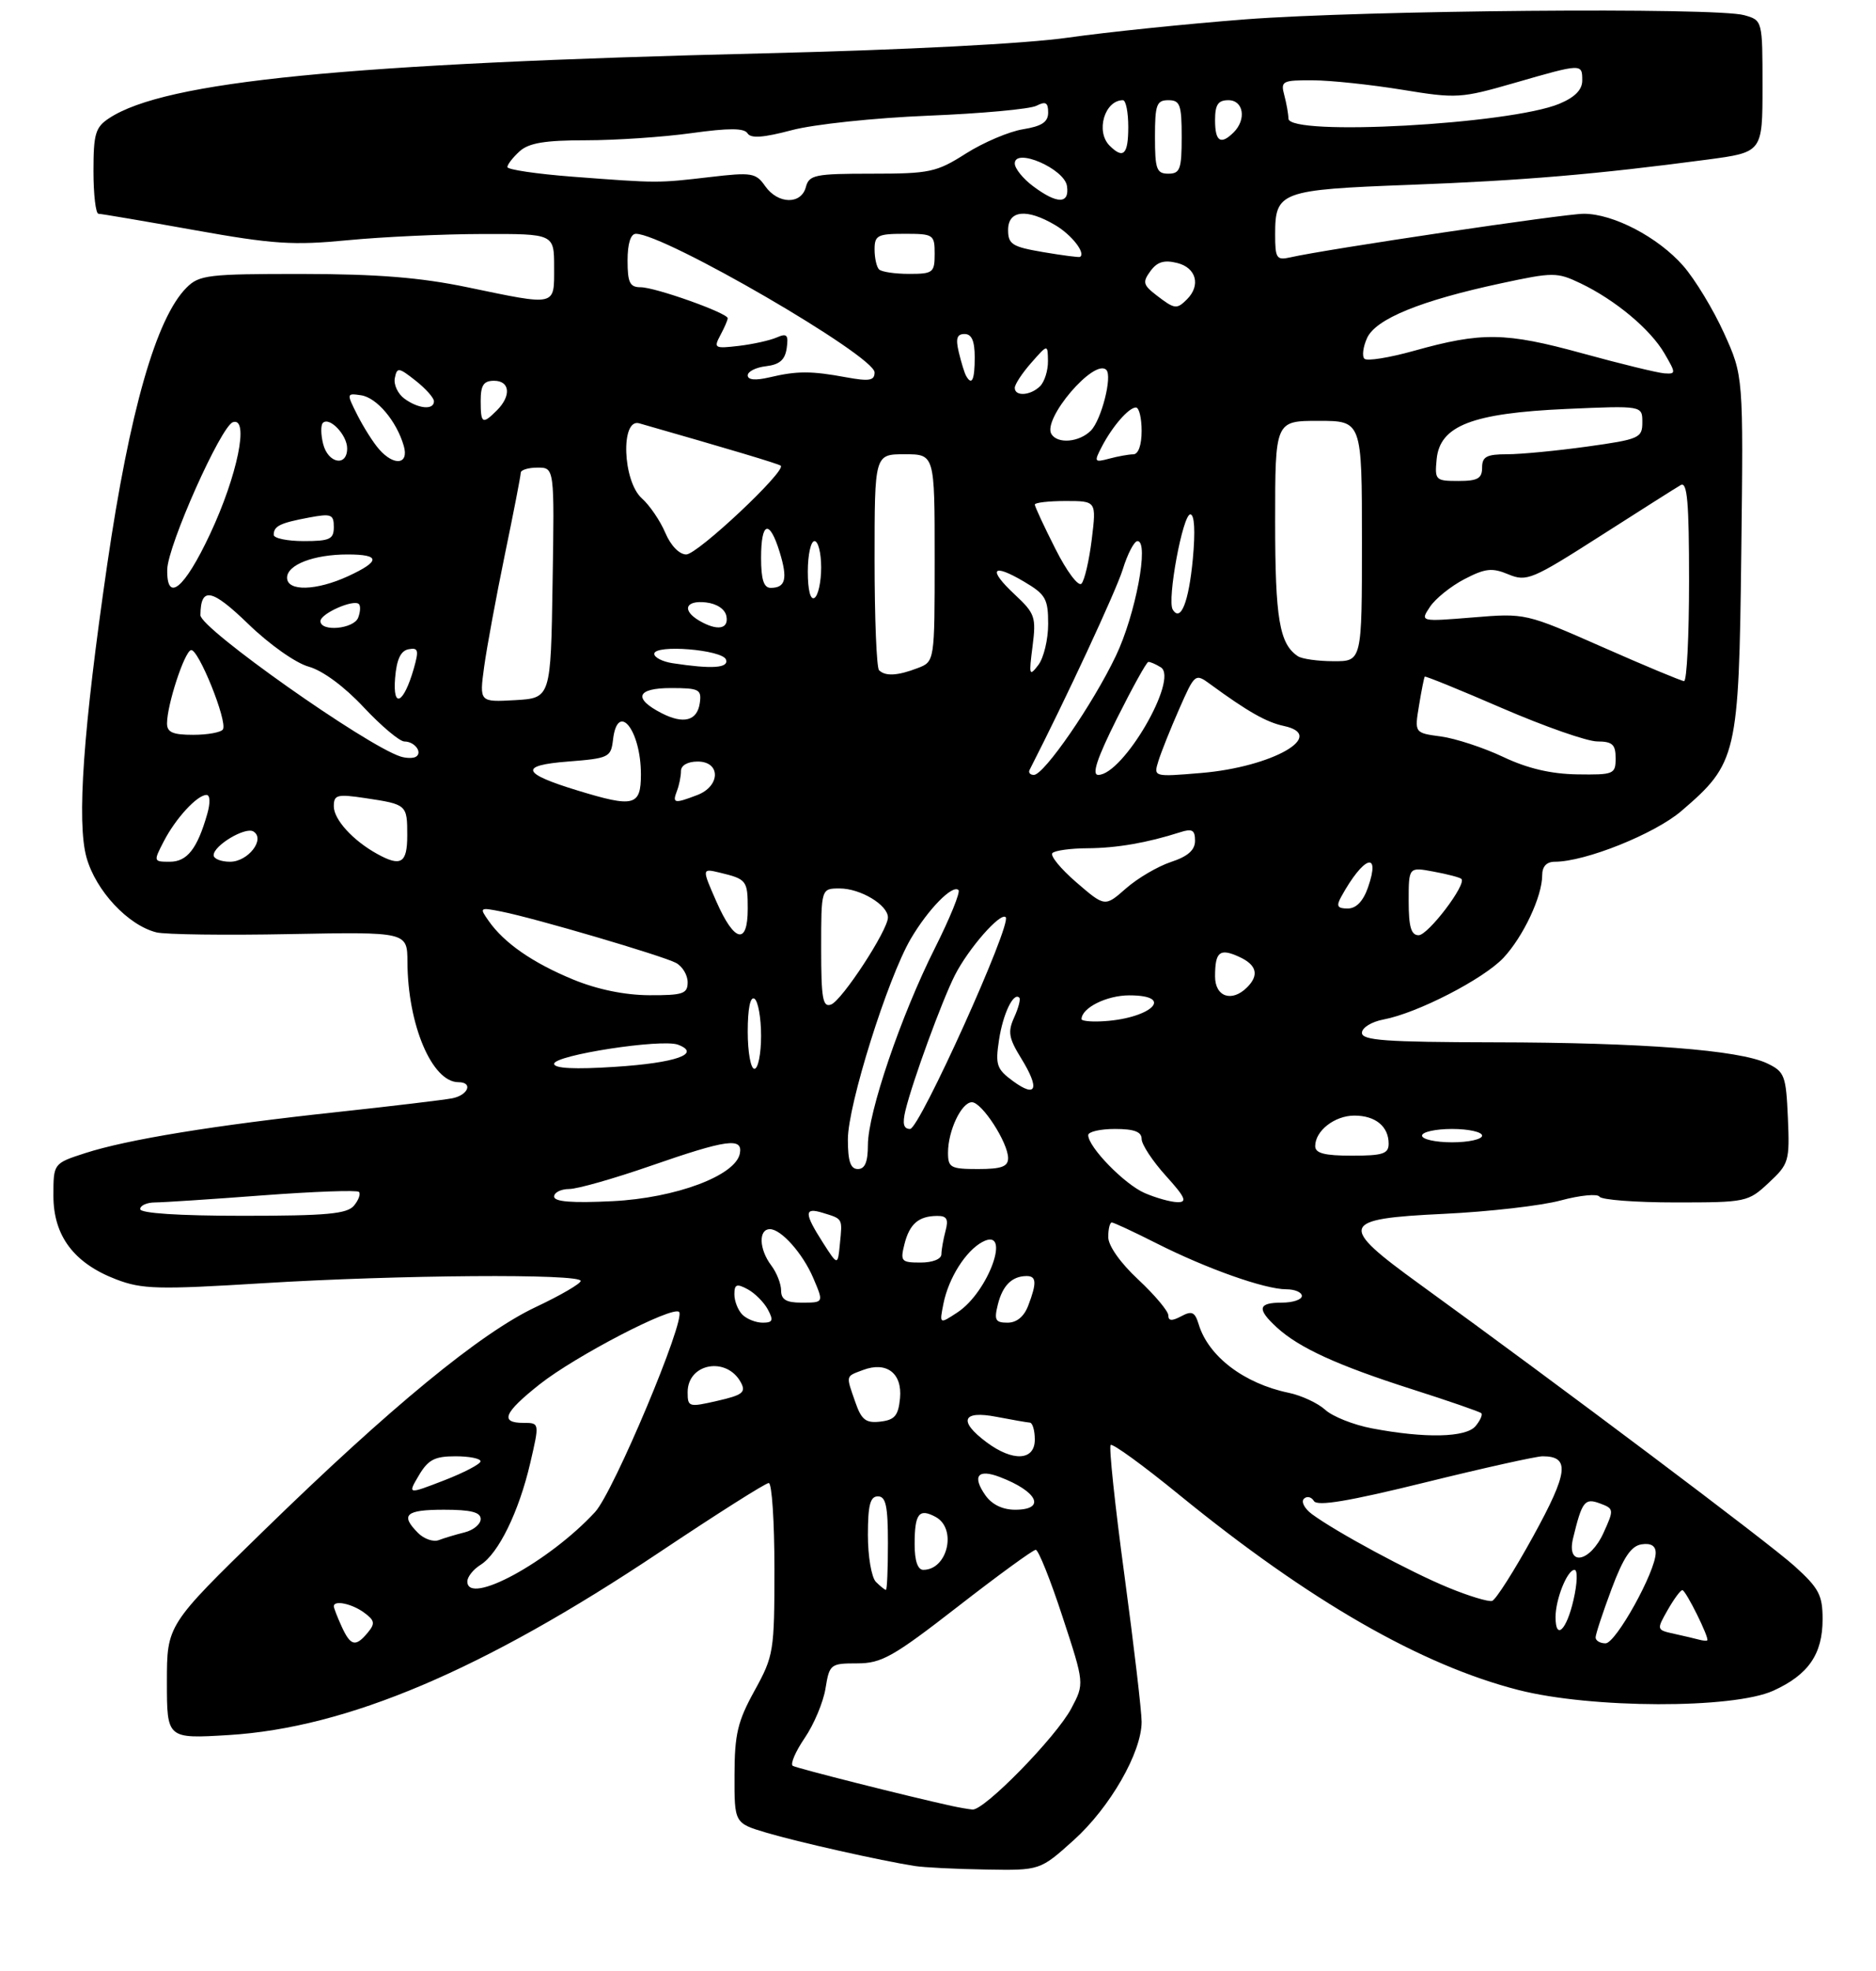 <?xml version="1.0" encoding="UTF-8" standalone="no"?>
<!DOCTYPE svg PUBLIC "-//W3C//DTD SVG 1.1//EN" "http://www.w3.org/Graphics/SVG/1.1/DTD/svg11.dtd" >
<svg xmlns="http://www.w3.org/2000/svg" xmlns:xlink="http://www.w3.org/1999/xlink" version="1.1" viewBox="0 0 281 295">
 <g >
 <path fill="currentColor"
d=" M 160.81 275.48 C 166.26 270.58 171.00 262.33 171.00 257.75 C 171.00 256.17 169.84 246.32 168.43 235.85 C 167.01 225.38 166.08 216.58 166.36 216.31 C 166.64 216.03 171.28 219.40 176.68 223.81 C 196.11 239.64 212.82 249.25 227.46 252.99 C 238.35 255.77 259.58 255.83 265.62 253.09 C 270.88 250.70 273.00 247.62 273.00 242.39 C 273.00 238.78 272.45 237.74 268.81 234.45 C 264.99 230.99 233.72 207.50 212.65 192.24 C 200.37 183.35 200.67 182.45 216.25 181.71 C 222.99 181.39 230.87 180.49 233.78 179.70 C 236.68 178.92 239.29 178.67 239.59 179.14 C 239.88 179.61 244.99 180.00 250.95 180.00 C 261.57 180.00 261.85 179.94 264.94 177.05 C 267.96 174.24 268.08 173.82 267.80 167.31 C 267.52 160.98 267.31 160.43 264.69 159.18 C 260.51 157.18 245.93 156.06 223.75 156.03 C 207.58 156.00 204.00 155.75 204.00 154.61 C 204.00 153.84 205.44 152.95 207.25 152.61 C 212.30 151.66 222.21 146.56 225.20 143.38 C 228.17 140.20 231.00 134.19 231.00 131.03 C 231.00 129.70 231.66 129.00 232.89 129.00 C 237.45 129.00 247.82 124.84 251.83 121.42 C 260.19 114.26 260.46 113.12 260.82 82.89 C 261.14 56.27 261.14 56.27 258.23 49.86 C 256.63 46.33 253.88 41.80 252.12 39.79 C 248.35 35.50 241.66 32.00 237.22 32.00 C 234.36 32.00 198.65 37.30 193.25 38.53 C 191.21 38.99 191.00 38.67 191.00 35.09 C 191.00 28.68 191.75 28.40 211.16 27.67 C 228.13 27.03 239.17 26.09 255.75 23.89 C 264.00 22.79 264.00 22.79 264.00 12.92 C 264.00 3.04 264.00 3.04 261.25 2.27 C 257.00 1.08 204.42 1.53 186.50 2.90 C 177.70 3.58 165.78 4.81 160.00 5.63 C 153.68 6.54 135.61 7.47 114.57 7.98 C 51.87 9.50 24.77 12.17 16.37 17.68 C 14.29 19.04 14.00 20.00 14.00 25.62 C 14.00 29.13 14.34 32.00 14.75 32.00 C 15.16 32.01 21.62 33.10 29.09 34.44 C 40.91 36.56 43.92 36.75 52.09 35.96 C 57.27 35.46 66.34 35.04 72.25 35.03 C 83.00 35.00 83.00 35.00 83.00 40.00 C 83.00 45.91 83.48 45.80 70.00 43.00 C 62.98 41.54 56.51 41.02 45.25 41.01 C 31.17 41.00 29.84 41.16 27.94 43.06 C 23.40 47.60 19.42 61.51 16.06 84.50 C 12.46 109.22 11.48 123.07 12.96 128.37 C 14.36 133.35 19.17 138.50 23.42 139.57 C 24.73 139.90 33.73 140.02 43.40 139.83 C 61.00 139.50 61.00 139.50 61.03 144.00 C 61.07 153.43 64.72 162.00 68.67 162.00 C 70.89 162.00 70.15 163.93 67.75 164.41 C 66.51 164.65 58.75 165.58 50.50 166.47 C 32.15 168.44 19.05 170.58 12.75 172.62 C 8.00 174.16 8.00 174.16 8.00 179.00 C 8.00 185.01 11.08 189.10 17.41 191.52 C 21.28 193.00 23.67 193.06 39.41 192.09 C 59.68 190.84 87.01 190.64 86.98 191.75 C 86.97 192.16 83.93 193.93 80.23 195.67 C 71.96 199.57 58.47 210.65 39.46 229.18 C 25.00 243.26 25.00 243.26 25.00 251.78 C 25.00 260.29 25.00 260.29 34.25 259.73 C 52.00 258.64 72.31 250.03 98.73 232.40 C 107.29 226.68 114.68 222.00 115.15 222.00 C 115.62 222.00 116.00 227.78 116.00 234.84 C 116.00 247.21 115.89 247.88 113.02 253.09 C 110.49 257.67 110.03 259.60 110.02 265.71 C 110.00 272.92 110.00 272.92 114.81 274.35 C 119.48 275.74 131.95 278.54 137.00 279.33 C 138.38 279.55 143.16 279.79 147.64 279.86 C 155.78 280.00 155.78 280.00 160.81 275.48 Z  M 142.50 270.33 C 135.84 268.87 119.38 264.71 118.75 264.34 C 118.34 264.09 119.14 262.22 120.52 260.19 C 121.91 258.16 123.32 254.81 123.65 252.75 C 124.24 249.12 124.39 249.00 128.39 249.00 C 132.05 249.00 133.77 248.03 143.47 240.50 C 149.49 235.82 154.74 232.00 155.14 232.00 C 155.54 232.00 157.35 236.51 159.15 242.02 C 162.44 252.03 162.44 252.03 160.47 255.74 C 158.21 260.01 147.40 271.06 145.66 270.88 C 145.02 270.82 143.60 270.57 142.50 270.33 Z  M 51.16 243.45 C 50.52 242.05 50.00 240.70 50.00 240.45 C 50.00 239.50 52.70 240.06 54.52 241.39 C 56.14 242.57 56.22 243.03 55.09 244.39 C 53.26 246.60 52.51 246.42 51.16 243.45 Z  M 239.00 245.12 C 239.00 244.64 240.08 241.38 241.39 237.87 C 243.17 233.12 244.32 231.42 245.89 231.18 C 247.29 230.97 248.00 231.40 248.00 232.46 C 248.00 235.25 242.03 246.00 240.49 246.00 C 239.67 246.00 239.00 245.60 239.00 245.12 Z  M 254.50 245.45 C 253.95 245.30 252.29 244.91 250.80 244.58 C 248.11 243.99 248.11 243.98 249.80 241.00 C 250.74 239.36 251.72 238.02 252.00 238.04 C 252.53 238.07 256.10 245.28 255.72 245.56 C 255.60 245.65 255.05 245.60 254.50 245.45 Z  M 233.00 242.07 C 233.00 239.39 234.76 235.00 235.84 235.00 C 236.33 235.00 236.27 236.99 235.69 239.50 C 234.65 244.05 233.00 245.62 233.00 242.07 Z  M 216.92 237.65 C 211.19 235.30 200.07 229.30 196.50 226.65 C 195.40 225.83 194.86 224.80 195.31 224.36 C 195.75 223.92 196.43 224.07 196.81 224.70 C 197.32 225.52 202.04 224.73 213.44 221.92 C 222.19 219.76 230.12 218.00 231.06 218.00 C 235.20 218.00 234.92 220.39 229.67 229.94 C 226.83 235.11 224.05 239.48 223.50 239.65 C 222.95 239.81 219.99 238.92 216.92 237.65 Z  M 70.00 236.74 C 70.00 236.05 70.89 234.93 71.98 234.25 C 74.66 232.57 77.72 226.32 79.42 219.03 C 80.82 213.00 80.82 213.00 78.41 213.00 C 74.82 213.00 75.46 211.48 80.84 207.22 C 86.21 202.98 100.76 195.43 101.72 196.39 C 102.78 197.45 91.90 223.36 89.13 226.35 C 82.25 233.80 70.00 240.46 70.00 236.74 Z  M 131.20 236.80 C 130.54 236.14 130.00 232.99 130.00 229.80 C 130.00 225.31 130.34 224.00 131.50 224.00 C 132.69 224.00 133.00 225.44 133.00 231.00 C 133.00 234.85 132.87 238.00 132.70 238.00 C 132.53 238.00 131.86 237.46 131.20 236.80 Z  M 137.00 231.17 C 137.00 226.58 137.65 225.74 140.13 227.07 C 143.38 228.81 141.95 235.00 138.30 235.00 C 137.46 235.00 137.00 233.65 137.00 231.17 Z  M 235.63 230.25 C 236.97 224.72 237.37 224.21 239.66 225.06 C 241.75 225.84 241.77 225.98 240.20 229.43 C 238.17 233.92 234.58 234.56 235.63 230.25 Z  M 62.63 229.49 C 59.91 226.76 60.75 226.00 66.50 226.00 C 70.53 226.00 72.00 226.37 72.00 227.39 C 72.00 228.16 70.92 229.06 69.59 229.39 C 68.27 229.72 66.53 230.24 65.72 230.55 C 64.92 230.86 63.52 230.38 62.63 229.49 Z  M 147.60 223.84 C 145.58 220.96 146.46 219.84 149.75 221.10 C 155.44 223.26 156.73 226.00 152.06 226.00 C 150.17 226.00 148.57 225.22 147.60 223.84 Z  M 62.74 220.86 C 64.13 218.51 65.11 218.00 68.22 218.00 C 70.30 218.00 71.99 218.34 71.98 218.75 C 71.97 219.16 69.51 220.45 66.51 221.61 C 61.05 223.72 61.05 223.72 62.74 220.86 Z  M 147.75 215.88 C 143.50 212.71 144.14 211.10 149.25 212.09 C 151.59 212.54 153.84 212.93 154.25 212.96 C 154.66 212.98 155.00 214.12 155.00 215.50 C 155.00 218.67 151.72 218.85 147.75 215.88 Z  M 205.50 213.82 C 202.75 213.30 199.60 212.05 198.50 211.04 C 197.40 210.04 194.93 208.89 193.00 208.49 C 186.33 207.10 181.00 203.04 179.55 198.25 C 178.98 196.39 178.53 196.18 176.93 197.04 C 175.54 197.78 175.00 197.75 175.00 196.91 C 175.00 196.27 172.97 193.86 170.50 191.55 C 167.82 189.06 166.00 186.48 166.00 185.18 C 166.00 183.98 166.24 183.00 166.53 183.00 C 166.82 183.00 169.85 184.41 173.27 186.14 C 180.78 189.93 189.46 193.00 192.66 193.00 C 193.95 193.00 195.00 193.45 195.00 194.00 C 195.00 194.55 193.65 195.00 192.00 195.00 C 188.42 195.00 188.23 195.94 191.25 198.71 C 194.59 201.77 200.32 204.39 211.49 207.96 C 216.98 209.71 221.66 211.33 221.88 211.55 C 222.10 211.77 221.72 212.64 221.02 213.48 C 219.59 215.20 213.47 215.34 205.50 213.82 Z  M 128.12 209.91 C 126.69 205.81 126.63 206.08 129.25 205.09 C 132.79 203.75 135.17 205.56 134.81 209.32 C 134.56 211.91 134.02 212.56 131.87 212.81 C 129.69 213.06 129.04 212.56 128.12 209.91 Z  M 103.00 208.40 C 103.00 204.06 108.86 203.01 110.98 206.96 C 111.76 208.42 111.23 208.84 107.45 209.70 C 103.17 210.68 103.00 210.64 103.00 208.40 Z  M 111.20 196.80 C 110.54 196.14 110.00 194.77 110.00 193.76 C 110.00 192.25 110.34 192.11 111.98 192.99 C 113.06 193.57 114.43 194.94 115.01 196.02 C 115.89 197.66 115.75 198.00 114.24 198.00 C 113.23 198.00 111.86 197.46 111.20 196.80 Z  M 141.32 195.13 C 142.09 191.31 144.65 187.26 147.14 185.92 C 151.60 183.54 148.11 193.39 143.40 196.47 C 140.70 198.24 140.70 198.24 141.32 195.13 Z  M 149.47 195.26 C 150.18 192.43 151.58 191.04 153.75 191.02 C 155.25 191.00 155.32 192.03 154.02 195.43 C 153.40 197.08 152.29 198.00 150.92 198.00 C 149.09 198.00 148.88 197.61 149.47 195.26 Z  M 117.00 193.19 C 117.00 192.20 116.34 190.51 115.53 189.44 C 113.69 187.01 113.58 184.00 115.33 184.00 C 117.01 184.00 120.26 187.66 121.81 191.30 C 123.40 195.04 123.42 195.00 120.00 195.00 C 117.77 195.00 117.00 194.53 117.00 193.19 Z  M 123.25 186.00 C 120.43 181.59 120.43 180.69 123.25 181.56 C 126.26 182.48 126.19 182.35 125.81 186.15 C 125.49 189.50 125.49 189.50 123.25 186.00 Z  M 135.47 186.26 C 136.24 183.21 137.59 182.04 140.37 182.02 C 141.82 182.00 142.10 182.50 141.63 184.25 C 141.30 185.49 141.02 187.06 141.01 187.75 C 141.01 188.48 139.70 189.00 137.89 189.00 C 135.00 189.00 134.83 188.81 135.47 186.26 Z  M 21.00 181.00 C 21.00 180.45 22.01 180.00 23.25 180.00 C 24.49 179.99 31.74 179.52 39.36 178.94 C 46.99 178.37 53.46 178.13 53.76 178.42 C 54.05 178.71 53.72 179.64 53.02 180.48 C 51.99 181.72 48.93 182.00 36.38 182.00 C 26.79 182.00 21.00 181.62 21.00 181.00 Z  M 83.00 179.12 C 83.00 178.51 84.01 178.00 85.25 177.99 C 86.49 177.99 92.00 176.42 97.50 174.51 C 108.88 170.56 111.29 170.23 110.82 172.68 C 110.18 175.99 101.22 179.34 91.75 179.81 C 85.69 180.11 83.00 179.90 83.00 179.12 Z  M 171.45 178.59 C 168.43 177.28 163.00 171.71 163.00 169.92 C 163.00 169.42 164.80 169.00 167.00 169.00 C 169.89 169.00 171.00 169.42 171.00 170.50 C 171.00 171.32 172.63 173.80 174.62 176.00 C 177.56 179.25 177.88 179.99 176.37 179.96 C 175.34 179.94 173.13 179.32 171.45 178.59 Z  M 127.00 170.56 C 127.00 165.42 132.95 146.47 136.42 140.54 C 139.02 136.11 142.69 132.36 143.57 133.24 C 143.88 133.54 142.28 137.46 140.03 141.94 C 134.96 152.02 130.00 166.59 130.00 171.40 C 130.00 173.93 129.56 175.00 128.50 175.00 C 127.39 175.00 127.00 173.84 127.00 170.56 Z  M 142.00 172.55 C 142.00 169.26 144.02 165.00 145.58 165.00 C 147.08 165.00 151.00 171.05 151.00 173.37 C 151.00 174.64 150.00 175.00 146.50 175.00 C 142.39 175.00 142.00 174.79 142.00 172.55 Z  M 197.00 171.57 C 197.00 169.27 199.92 167.00 202.87 167.00 C 206.02 167.00 208.00 168.62 208.00 171.20 C 208.00 172.72 207.13 173.00 202.50 173.00 C 198.40 173.00 197.00 172.64 197.00 171.57 Z  M 213.00 170.00 C 213.00 169.45 215.03 169.00 217.50 169.00 C 219.97 169.00 222.00 169.45 222.00 170.00 C 222.00 170.55 219.97 171.00 217.50 171.00 C 215.03 171.00 213.00 170.55 213.00 170.00 Z  M 135.62 166.25 C 136.67 161.89 141.08 149.84 143.02 146.00 C 145.05 142.00 149.85 136.52 150.64 137.30 C 151.61 138.28 137.73 169.00 136.32 169.00 C 135.34 169.00 135.15 168.23 135.62 166.25 Z  M 151.75 161.85 C 149.28 160.04 149.07 159.41 149.64 155.67 C 150.24 151.74 151.81 148.47 152.68 149.35 C 152.90 149.56 152.55 150.89 151.91 152.30 C 150.93 154.46 151.09 155.40 152.96 158.43 C 155.77 162.99 155.27 164.42 151.75 161.85 Z  M 83.00 159.25 C 83.00 157.95 99.15 155.46 101.57 156.39 C 105.11 157.75 101.24 159.11 92.14 159.70 C 86.08 160.10 83.00 159.94 83.00 159.25 Z  M 112.00 154.44 C 112.00 150.99 112.38 149.12 113.00 149.50 C 113.55 149.84 114.00 152.34 114.00 155.06 C 114.00 157.78 113.55 160.00 113.00 160.00 C 112.45 160.00 112.00 157.50 112.00 154.44 Z  M 162.00 152.57 C 162.00 150.88 165.76 149.00 169.15 149.00 C 176.29 149.00 172.19 152.63 164.75 152.90 C 163.24 152.96 162.00 152.81 162.00 152.57 Z  M 123.00 141.97 C 123.00 133.00 123.00 133.00 125.78 133.00 C 128.89 133.00 133.00 135.47 133.00 137.34 C 133.00 139.24 126.15 149.73 124.49 150.37 C 123.24 150.85 123.00 149.49 123.00 141.97 Z  M 85.85 146.63 C 79.79 144.13 75.51 141.17 73.19 137.85 C 71.78 135.85 71.85 135.81 75.12 136.46 C 80.14 137.45 99.23 143.07 101.25 144.14 C 102.21 144.65 103.00 145.95 103.00 147.04 C 103.00 148.76 102.31 149.00 97.25 148.98 C 93.57 148.96 89.47 148.12 85.85 146.63 Z  M 182.00 146.17 C 182.00 142.47 182.69 141.90 185.60 143.23 C 188.24 144.43 188.64 145.96 186.80 147.80 C 184.52 150.08 182.00 149.23 182.00 146.17 Z  M 107.31 134.97 C 105.12 129.99 105.12 129.99 107.81 130.63 C 111.84 131.60 112.00 131.80 112.00 136.06 C 112.00 141.53 109.99 141.07 107.31 134.97 Z  M 211.00 134.89 C 211.00 129.78 211.00 129.78 214.75 130.48 C 216.81 130.86 218.68 131.35 218.90 131.57 C 219.71 132.37 213.91 140.00 212.49 140.00 C 211.37 140.00 211.00 138.74 211.00 134.89 Z  M 161.22 132.08 C 158.87 130.05 157.25 128.08 157.64 127.70 C 158.02 127.31 160.40 126.99 162.92 126.98 C 167.28 126.95 171.81 126.17 176.75 124.59 C 178.57 124.00 179.00 124.24 179.00 125.86 C 179.00 127.25 177.93 128.20 175.41 129.03 C 173.44 129.68 170.40 131.46 168.66 132.99 C 165.50 135.77 165.50 135.77 161.22 132.08 Z  M 200.89 134.25 C 204.24 128.16 206.86 127.24 204.91 132.84 C 204.18 134.92 203.14 136.00 201.87 136.00 C 200.32 136.00 200.12 135.65 200.89 134.25 Z  M 24.53 125.95 C 26.31 122.50 29.54 119.00 30.93 119.00 C 31.48 119.00 31.52 120.18 31.04 121.86 C 29.55 127.06 28.03 129.00 25.44 129.00 C 22.98 129.00 22.97 128.96 24.53 125.95 Z  M 32.00 128.02 C 32.00 126.56 36.75 123.73 37.96 124.47 C 39.79 125.60 37.17 129.00 34.46 129.00 C 33.11 129.00 32.00 128.56 32.00 128.02 Z  M 56.50 127.83 C 52.87 125.83 50.00 122.68 50.00 120.71 C 50.00 118.97 50.47 118.84 54.75 119.48 C 60.95 120.41 61.00 120.46 61.00 125.06 C 61.00 129.22 60.06 129.80 56.50 127.83 Z  M 86.50 118.33 C 78.10 115.77 77.71 114.57 85.08 114.00 C 91.20 113.52 91.51 113.37 91.82 110.75 C 92.49 104.90 96.00 109.25 96.00 115.93 C 96.00 120.66 94.96 120.92 86.50 118.33 Z  M 101.39 118.42 C 101.73 117.55 102.00 116.20 102.00 115.42 C 102.00 114.57 103.01 114.00 104.50 114.00 C 107.98 114.00 107.93 117.69 104.43 119.02 C 101.00 120.33 100.68 120.27 101.39 118.42 Z  M 154.22 115.25 C 159.63 104.68 167.16 88.49 168.17 85.25 C 168.89 82.91 169.89 81.00 170.38 81.00 C 172.17 81.00 170.09 92.03 167.14 98.19 C 163.70 105.40 156.39 116.00 154.86 116.00 C 154.30 116.00 154.01 115.66 154.22 115.25 Z  M 167.29 107.58 C 169.61 102.95 171.72 99.13 172.00 99.09 C 172.28 99.06 173.12 99.42 173.88 99.90 C 176.59 101.62 168.22 116.00 164.50 116.00 C 163.50 116.00 164.31 113.54 167.29 107.58 Z  M 173.52 113.90 C 173.93 112.58 175.33 109.08 176.63 106.13 C 178.96 100.83 179.03 100.78 181.25 102.40 C 186.88 106.52 189.70 108.12 192.29 108.67 C 198.89 110.08 190.58 114.82 179.94 115.71 C 172.77 116.31 172.77 116.31 173.52 113.90 Z  M 225.16 113.31 C 222.22 111.92 218.03 110.55 215.85 110.25 C 211.87 109.72 211.87 109.72 212.55 105.61 C 212.92 103.35 213.31 101.40 213.41 101.29 C 213.51 101.17 218.75 103.30 225.05 106.03 C 231.35 108.75 237.74 110.99 239.25 110.99 C 241.51 111.00 242.00 111.44 242.00 113.50 C 242.00 115.89 241.74 116.00 236.25 115.92 C 232.32 115.86 228.81 115.04 225.16 113.31 Z  M 60.00 113.25 C 54.79 111.57 30.00 94.08 30.02 92.09 C 30.06 87.78 31.69 88.09 37.21 93.43 C 40.36 96.48 44.31 99.27 46.25 99.80 C 48.33 100.38 51.59 102.78 54.48 105.88 C 57.12 108.69 59.86 111.00 60.58 111.00 C 62.13 111.00 63.36 112.68 62.27 113.30 C 61.84 113.53 60.83 113.51 60.00 113.25 Z  M 25.02 108.25 C 25.04 105.46 27.60 97.63 28.60 97.32 C 29.67 96.99 34.12 108.00 33.39 109.19 C 33.11 109.63 31.11 110.00 28.94 110.00 C 25.85 110.00 25.00 109.62 25.02 108.25 Z  M 99.08 106.75 C 94.79 104.54 95.37 103.00 100.49 103.00 C 104.73 103.00 105.11 103.20 104.82 105.24 C 104.44 107.91 102.39 108.45 99.08 106.75 Z  M 59.18 101.51 C 59.41 98.71 60.01 97.42 61.20 97.19 C 62.66 96.92 62.77 97.32 61.97 100.12 C 60.46 105.35 58.81 106.18 59.18 101.51 Z  M 72.52 99.81 C 72.92 96.89 74.32 89.34 75.62 83.02 C 76.93 76.71 78.00 71.20 78.00 70.77 C 78.00 70.35 79.14 70.00 80.52 70.00 C 83.05 70.00 83.05 70.00 82.77 87.25 C 82.50 104.50 82.50 104.50 77.15 104.81 C 71.80 105.11 71.80 105.11 72.52 99.81 Z  M 240.00 96.85 C 228.51 91.79 228.49 91.78 220.60 92.43 C 212.71 93.07 212.71 93.07 214.19 90.84 C 215.01 89.61 217.33 87.74 219.36 86.69 C 222.48 85.07 223.50 84.96 225.94 85.98 C 228.67 87.11 229.48 86.77 239.67 80.26 C 245.63 76.45 251.06 73.01 251.75 72.61 C 252.73 72.04 253.00 75.17 253.00 86.94 C 253.00 95.22 252.66 101.98 252.25 101.96 C 251.84 101.94 246.32 99.64 240.00 96.85 Z  M 131.67 100.33 C 131.30 99.97 131.00 92.54 131.00 83.83 C 131.00 68.00 131.00 68.00 135.50 68.00 C 140.00 68.00 140.00 68.00 140.00 83.52 C 140.00 99.05 140.00 99.05 137.43 100.02 C 134.44 101.17 132.60 101.26 131.67 100.33 Z  M 154.66 96.77 C 155.22 92.37 155.04 91.84 152.00 89.00 C 147.91 85.18 148.59 84.24 153.37 87.06 C 156.63 88.98 157.00 89.63 157.00 93.41 C 157.00 95.72 156.34 98.49 155.52 99.56 C 154.17 101.33 154.10 101.09 154.66 96.77 Z  M 100.75 99.28 C 99.24 99.05 98.00 98.42 98.00 97.88 C 98.00 96.42 108.26 97.25 108.75 98.75 C 109.17 100.01 106.65 100.18 100.75 99.28 Z  M 194.40 98.23 C 191.64 96.39 191.00 92.62 191.00 78.07 C 191.00 63.00 191.00 63.00 197.50 63.00 C 204.00 63.00 204.00 63.00 204.00 81.00 C 204.00 99.00 204.00 99.00 199.75 98.98 C 197.41 98.98 195.00 98.64 194.40 98.23 Z  M 48.00 92.98 C 48.00 91.85 52.98 89.65 53.76 90.43 C 54.03 90.70 53.98 91.61 53.65 92.46 C 53.00 94.16 48.00 94.62 48.00 92.98 Z  M 104.75 92.92 C 102.10 91.37 102.66 89.83 105.74 90.18 C 107.39 90.37 108.61 91.19 108.81 92.25 C 109.18 94.19 107.43 94.48 104.75 92.92 Z  M 175.66 91.25 C 174.78 89.84 177.16 77.00 178.29 77.00 C 178.92 77.00 179.06 79.49 178.67 83.68 C 178.06 90.14 176.85 93.19 175.66 91.25 Z  M 121.00 85.56 C 121.00 83.05 121.45 81.00 122.00 81.00 C 122.55 81.00 123.00 82.77 123.00 84.94 C 123.00 87.11 122.55 89.16 122.00 89.50 C 121.39 89.88 121.00 88.34 121.00 85.56 Z  M 25.05 85.25 C 25.13 81.65 33.09 63.80 34.89 63.20 C 37.37 62.38 35.57 71.20 31.47 79.93 C 27.63 88.13 24.95 90.34 25.05 85.25 Z  M 43.00 86.48 C 43.00 84.54 47.00 83.00 52.07 83.00 C 57.00 83.00 57.02 84.00 52.15 86.25 C 47.37 88.45 43.00 88.56 43.00 86.48 Z  M 114.00 83.50 C 114.00 78.06 115.26 77.68 116.79 82.67 C 118.01 86.65 117.67 88.00 115.44 88.00 C 114.40 88.00 114.00 86.75 114.00 83.50 Z  M 158.08 82.15 C 156.38 78.80 155.00 75.82 155.00 75.53 C 155.00 75.24 157.08 75.00 159.62 75.00 C 164.23 75.00 164.23 75.00 163.53 80.75 C 163.14 83.91 162.45 86.89 161.99 87.37 C 161.53 87.86 159.77 85.52 158.08 82.15 Z  M 99.65 79.75 C 98.89 77.96 97.31 75.64 96.14 74.60 C 93.26 72.03 92.93 62.56 95.75 63.37 C 109.18 67.21 116.58 69.42 116.94 69.71 C 117.86 70.43 104.48 83.00 102.79 83.00 C 101.75 83.00 100.46 81.67 99.65 79.75 Z  M 41.00 80.06 C 41.00 78.75 41.94 78.29 46.26 77.48 C 49.62 76.85 50.00 76.99 50.00 78.89 C 50.00 80.72 49.41 81.00 45.50 81.00 C 43.02 81.00 41.00 80.58 41.00 80.06 Z  M 215.19 68.75 C 215.67 63.72 220.51 61.85 234.61 61.22 C 246.00 60.72 246.00 60.72 246.00 63.21 C 246.00 65.57 245.56 65.76 237.75 66.85 C 233.21 67.48 227.81 68.00 225.75 68.00 C 222.67 68.00 222.00 68.36 222.00 70.00 C 222.00 71.63 221.33 72.00 218.44 72.00 C 215.02 72.00 214.89 71.87 215.19 68.75 Z  M 48.40 66.45 C 48.05 65.05 48.03 63.64 48.36 63.31 C 49.34 62.33 52.00 65.11 52.00 67.12 C 52.00 69.92 49.14 69.39 48.40 66.45 Z  M 56.78 67.25 C 55.93 66.29 54.48 64.00 53.55 62.17 C 51.89 58.88 51.89 58.85 54.08 59.17 C 56.44 59.52 59.41 63.04 60.48 66.75 C 61.29 69.53 59.04 69.83 56.78 67.25 Z  M 165.02 66.90 C 166.61 63.83 169.07 61.00 170.15 61.00 C 170.62 61.00 171.00 62.58 171.00 64.50 C 171.00 66.63 170.51 68.01 169.75 68.01 C 169.06 68.02 167.44 68.31 166.14 68.66 C 163.92 69.25 163.85 69.15 165.02 66.90 Z  M 157.49 64.98 C 156.10 62.73 163.92 53.58 165.71 55.37 C 166.65 56.31 164.97 62.88 163.39 64.47 C 161.64 66.21 158.42 66.49 157.49 64.98 Z  M 72.00 60.00 C 72.00 57.67 72.44 57.00 74.00 57.00 C 76.39 57.00 76.61 59.25 74.43 61.43 C 72.26 63.59 72.00 63.44 72.00 60.00 Z  M 60.58 59.68 C 59.59 58.96 58.94 57.57 59.14 56.59 C 59.47 54.95 59.71 54.98 62.25 56.98 C 63.76 58.17 65.00 59.56 65.00 60.07 C 65.00 61.42 62.67 61.21 60.58 59.68 Z  M 152.00 58.06 C 152.00 57.54 153.11 55.85 154.47 54.31 C 156.94 51.50 156.94 51.50 156.97 54.05 C 156.99 55.45 156.46 57.14 155.80 57.80 C 154.37 59.23 152.00 59.39 152.00 58.06 Z  M 112.00 56.19 C 112.00 55.61 113.24 54.99 114.75 54.82 C 116.77 54.58 117.59 53.87 117.84 52.11 C 118.12 50.12 117.87 49.85 116.34 50.52 C 115.33 50.96 112.77 51.53 110.65 51.78 C 107.03 52.20 106.87 52.11 107.90 50.18 C 108.51 49.05 109.00 47.91 109.00 47.64 C 109.00 46.86 98.15 43.00 95.96 43.00 C 94.34 43.00 94.00 42.31 94.00 39.00 C 94.00 36.47 94.46 35.00 95.25 35.00 C 99.53 35.00 131.00 53.27 131.00 55.75 C 131.00 56.98 130.21 57.11 126.75 56.48 C 121.49 55.51 119.39 55.51 115.25 56.49 C 113.15 56.98 112.00 56.88 112.00 56.19 Z  M 144.70 56.25 C 144.47 55.84 143.98 54.26 143.62 52.75 C 143.12 50.67 143.33 50.00 144.48 50.00 C 145.55 50.00 146.00 51.04 146.00 53.50 C 146.00 56.89 145.57 57.80 144.70 56.25 Z  M 237.00 52.89 C 225.48 49.73 221.94 49.68 211.78 52.52 C 208.09 53.55 204.75 54.09 204.37 53.70 C 203.99 53.32 204.17 51.92 204.77 50.60 C 206.07 47.74 212.78 45.00 224.80 42.42 C 232.67 40.73 233.21 40.73 236.74 42.41 C 241.94 44.90 247.19 49.27 249.31 52.90 C 251.05 55.89 251.05 56.00 249.31 55.89 C 248.31 55.82 242.78 54.48 237.00 52.89 Z  M 173.22 44.20 C 171.22 42.66 171.11 42.23 172.32 40.58 C 173.33 39.19 174.38 38.88 176.34 39.37 C 179.18 40.08 179.89 42.71 177.80 44.80 C 176.26 46.34 175.95 46.30 173.22 44.20 Z  M 131.67 40.33 C 131.30 39.97 131.00 38.62 131.00 37.33 C 131.00 35.23 131.45 35.00 135.50 35.00 C 139.83 35.00 140.00 35.11 140.00 38.00 C 140.00 40.81 139.76 41.00 136.17 41.00 C 134.06 41.00 132.03 40.70 131.67 40.33 Z  M 156.25 37.74 C 151.61 36.95 151.00 36.57 151.00 34.42 C 151.00 31.46 153.80 31.18 158.06 33.70 C 160.52 35.15 162.67 37.90 161.77 38.46 C 161.62 38.55 159.14 38.23 156.25 37.74 Z  M 114.61 27.86 C 113.22 25.87 112.60 25.77 106.31 26.51 C 98.47 27.42 98.66 27.43 85.75 26.45 C 80.39 26.04 76.00 25.39 76.00 25.01 C 76.00 24.62 76.82 23.57 77.83 22.65 C 79.21 21.40 81.62 21.00 87.76 21.00 C 92.21 21.00 99.33 20.52 103.57 19.93 C 109.18 19.15 111.48 19.16 111.97 19.96 C 112.46 20.75 114.35 20.61 118.58 19.49 C 121.87 18.61 130.95 17.65 139.00 17.32 C 146.97 17.00 154.29 16.33 155.25 15.83 C 156.62 15.13 157.00 15.34 157.00 16.84 C 157.00 18.27 156.06 18.89 153.24 19.35 C 151.17 19.68 147.33 21.31 144.70 22.97 C 140.27 25.79 139.27 26.00 130.58 26.00 C 122.07 26.00 121.19 26.18 120.71 28.00 C 120.01 30.66 116.52 30.58 114.61 27.86 Z  M 154.75 27.88 C 153.24 26.76 152.00 25.22 152.00 24.47 C 152.00 22.04 159.44 25.26 159.82 27.85 C 160.22 30.57 158.36 30.58 154.75 27.88 Z  M 173.00 20.50 C 173.00 15.67 173.24 15.00 175.00 15.00 C 176.76 15.00 177.00 15.67 177.00 20.50 C 177.00 25.33 176.76 26.00 175.00 26.00 C 173.24 26.00 173.00 25.33 173.00 20.50 Z  M 166.20 21.80 C 164.08 19.68 165.46 15.00 168.20 15.00 C 168.64 15.00 169.00 16.80 169.00 19.00 C 169.00 23.13 168.27 23.87 166.20 21.80 Z  M 182.00 18.00 C 182.00 15.67 182.44 15.00 184.00 15.00 C 186.26 15.00 186.73 17.87 184.80 19.80 C 182.85 21.75 182.00 21.20 182.00 18.00 Z  M 192.99 17.75 C 192.98 17.06 192.70 15.49 192.37 14.25 C 191.80 12.14 192.07 12.00 196.63 12.02 C 199.31 12.03 205.32 12.67 210.00 13.43 C 218.18 14.77 218.81 14.73 226.86 12.41 C 236.99 9.49 237.00 9.49 237.00 12.05 C 237.00 13.44 235.90 14.56 233.58 15.53 C 226.21 18.61 193.02 20.43 192.99 17.75 Z "/>
</g>
</svg>